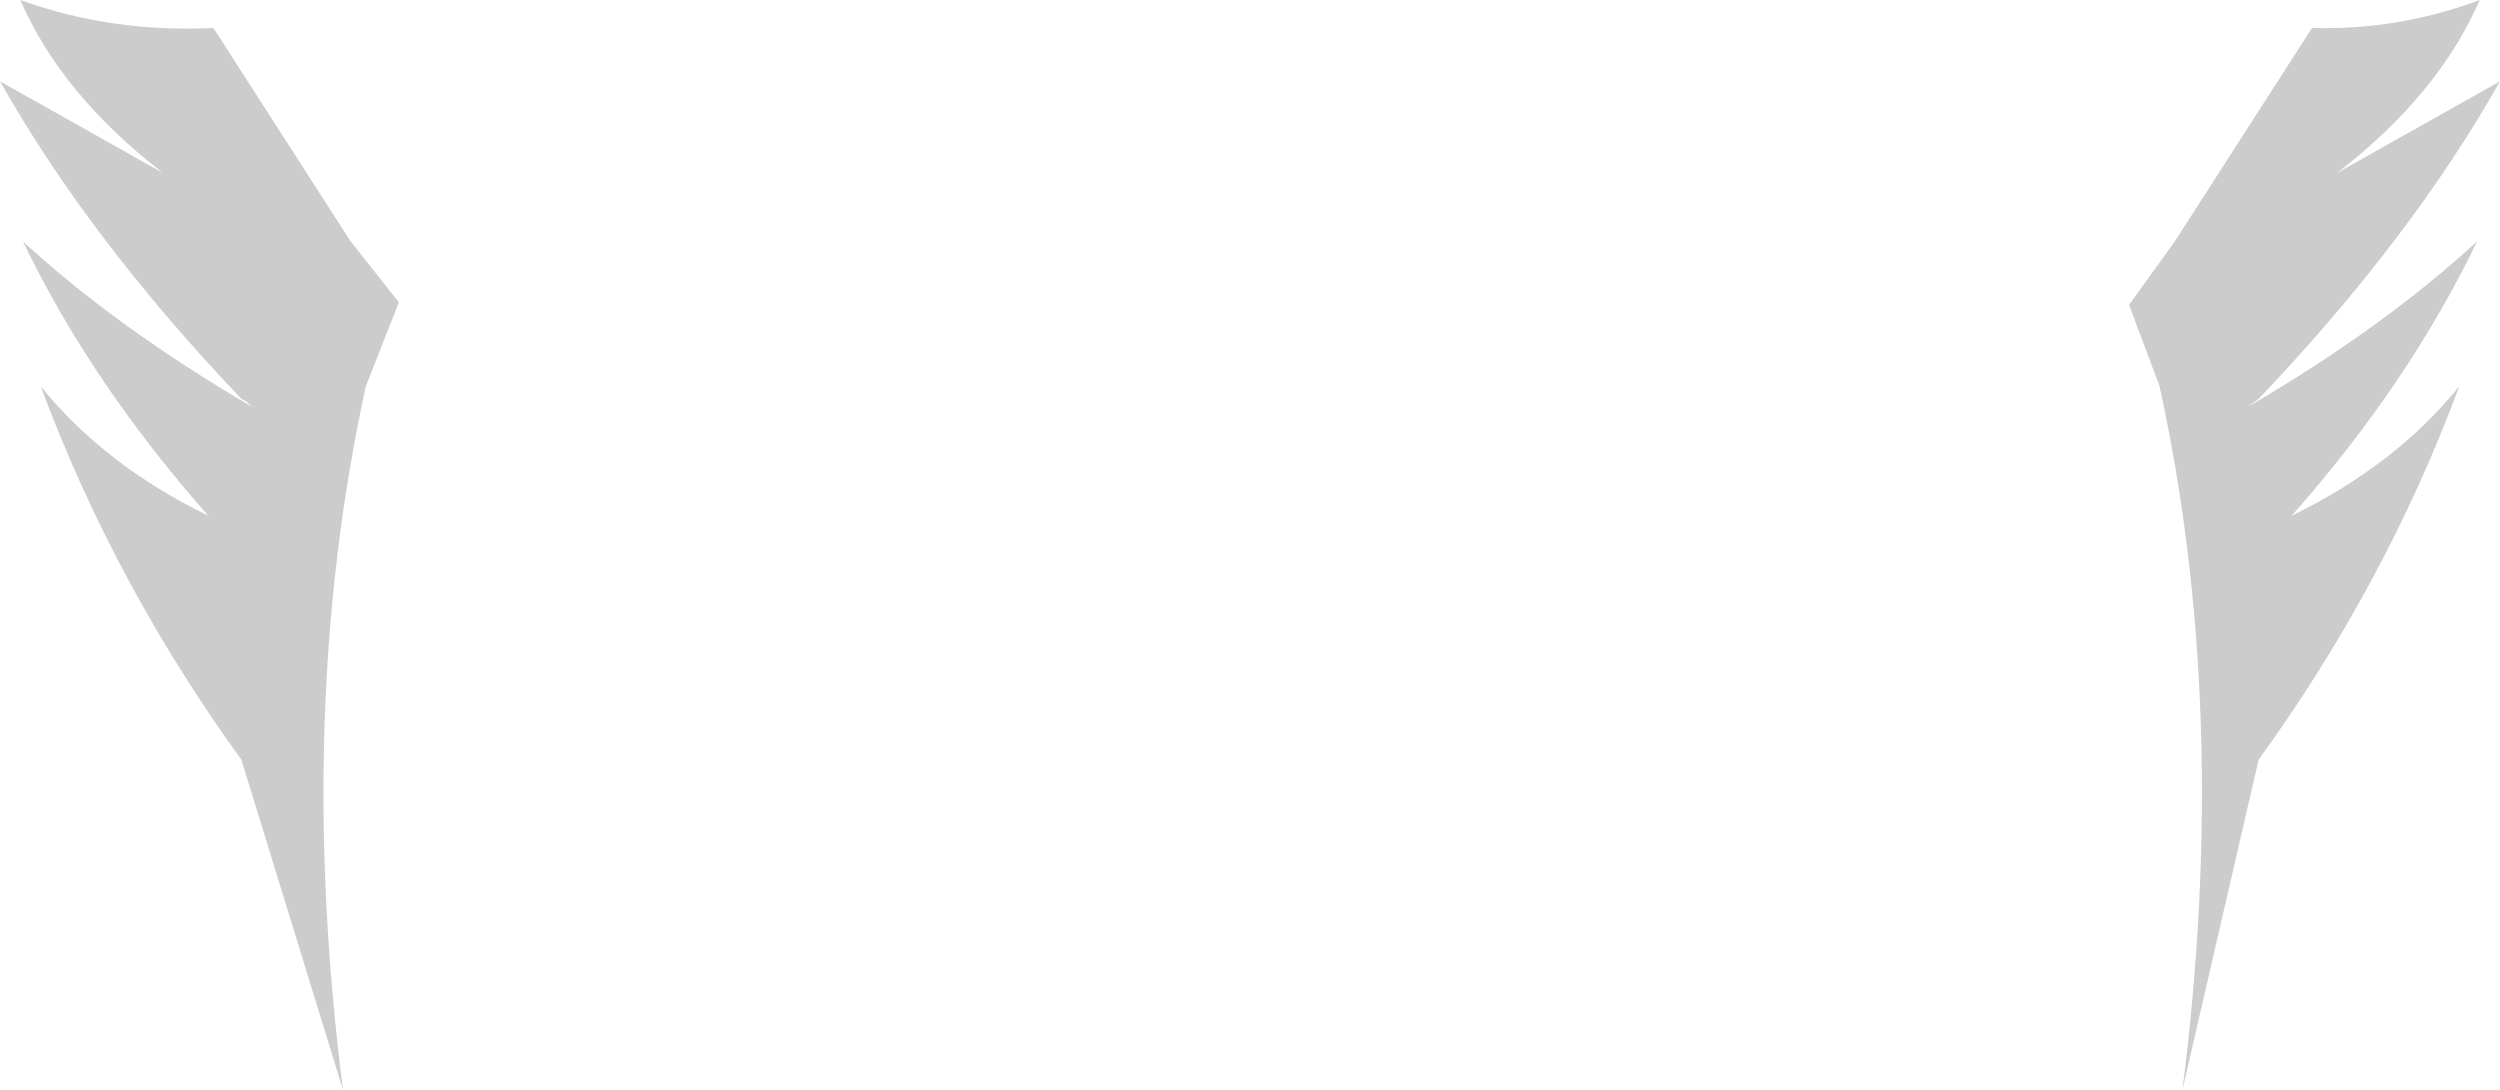 <?xml version="1.0" encoding="UTF-8" standalone="no"?>
<svg xmlns:xlink="http://www.w3.org/1999/xlink" height="21.45px" width="49.2px" xmlns="http://www.w3.org/2000/svg">
  <g transform="matrix(1.0, 0.0, 0.0, 1.0, 24.9, 126.95)">
    <path d="M-24.5 -126.95 Q-22.7 -126.3 -20.7 -126.4 L-18.0 -122.2 -17.05 -121.0 -17.7 -119.35 Q-19.1 -112.95 -18.15 -105.5 L-20.15 -112.0 Q-22.65 -115.45 -24.1 -119.35 -22.85 -117.8 -20.8 -116.8 -23.1 -119.4 -24.45 -122.2 -22.6 -120.5 -19.95 -118.95 L-20.05 -119.05 -20.15 -119.1 Q-23.15 -122.25 -24.9 -125.35 L-21.7 -123.55 Q-23.7 -125.1 -24.5 -126.95 M20.6 -126.4 Q22.3 -126.35 23.9 -126.95 23.1 -125.1 21.1 -123.55 L24.3 -125.35 Q22.55 -122.25 19.55 -119.1 L19.35 -118.95 Q22.0 -120.5 23.85 -122.2 22.5 -119.4 20.2 -116.8 22.25 -117.8 23.5 -119.35 22.05 -115.45 19.55 -112.0 L18.05 -105.5 Q19.0 -112.95 17.6 -119.35 L17.0 -120.95 17.9 -122.2 20.6 -126.4" fill="#000000" fill-opacity="0.2" fill-rule="evenodd" stroke="none"/>
  </g>
</svg>
